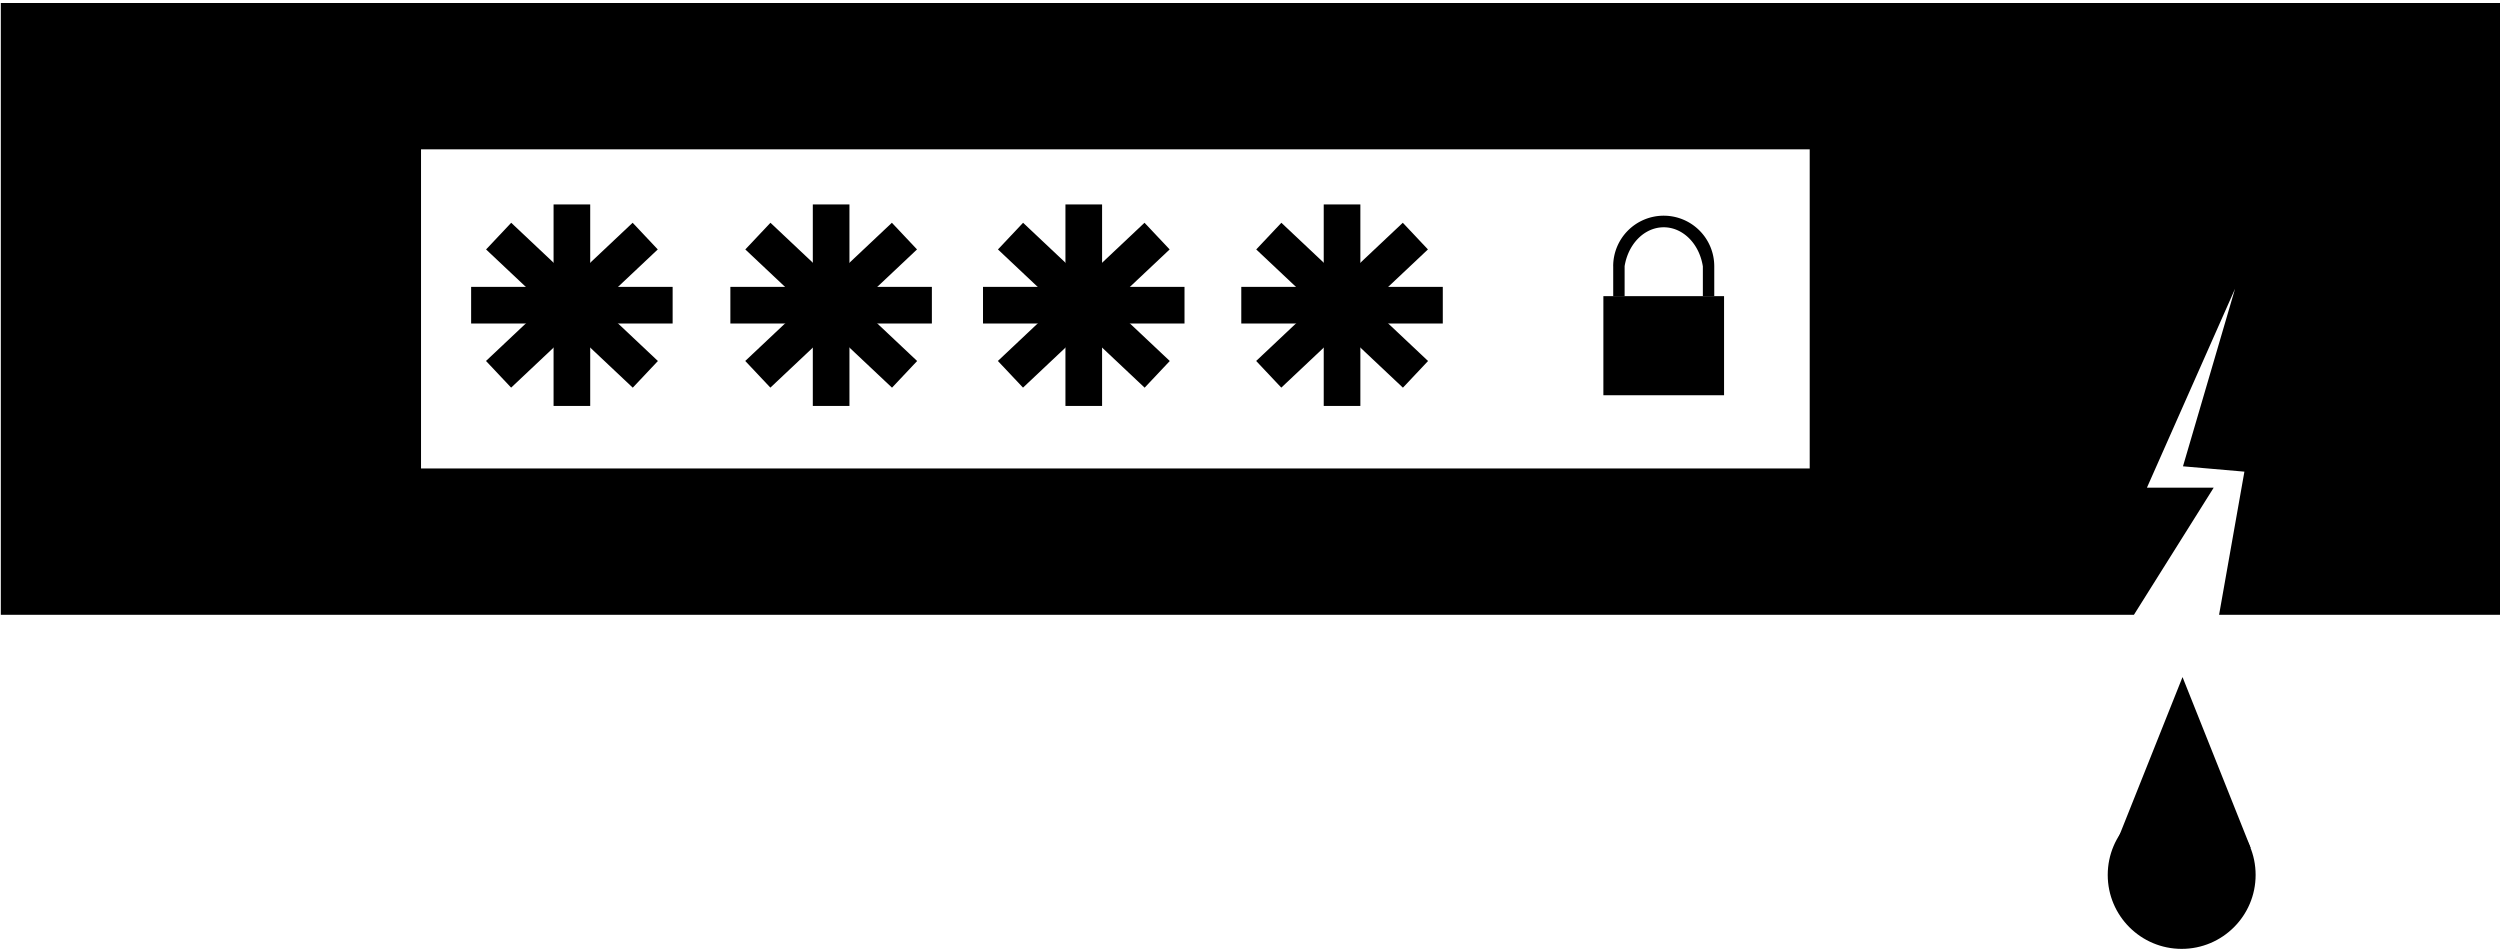 <?xml version="1.0" encoding="UTF-8" standalone="no"?>
<svg
   xmlns:dc="http://purl.org/dc/elements/1.1/"
   xmlns:cc="http://creativecommons.org/ns#"
   xmlns:rdf="http://www.w3.org/1999/02/22-rdf-syntax-ns#"
   xmlns:svg="http://www.w3.org/2000/svg"
   xmlns="http://www.w3.org/2000/svg"
   xmlns:sodipodi="http://sodipodi.sourceforge.net/DTD/sodipodi-0.dtd"
   xmlns:inkscape="http://www.inkscape.org/namespaces/inkscape"
   sodipodi:docname="dd2525 project showcase.svg"
   inkscape:version="1.0 (4035a4fb49, 2020-05-01)"
   id="svg8"
   version="1.1"
   viewBox="0 0 125.299 47.548"
   height="47.548mm"
   width="125.299mm">
  <defs
     id="defs2" />
  <sodipodi:namedview
     inkscape:window-maximized="1"
     inkscape:window-y="-8"
     inkscape:window-x="1272"
     inkscape:window-height="1017"
     inkscape:window-width="1920"
     inkscape:snap-nodes="true"
     inkscape:snap-global="false"
     showgrid="true"
     inkscape:document-rotation="0"
     inkscape:current-layer="layer5"
     inkscape:document-units="mm"
     inkscape:cy="1.7844563"
     inkscape:cx="245.72029"
     inkscape:zoom="1.4"
     inkscape:pageshadow="2"
     inkscape:pageopacity="0.0"
     borderopacity="1.0"
     bordercolor="#666666"
     pagecolor="#ffffff"
     id="base">
    <inkscape:grid
       originy="-94.747"
       originx="-26.175"
       id="grid833"
       type="xygrid" />
  </sodipodi:namedview>
  <g
     transform="translate(-26.175,-94.747)"
     style="display:none"
     id="layer1"
     inkscape:groupmode="layer"
     inkscape:label="lock">
    <path
       d="M 77.787,42.333 H 64.491 a 6.648,6.648 0 0 0 6.648,6.647 6.648,6.648 0 0 0 6.648,-6.647 z"
       style="fill:#000000;stroke-width:1.765;stroke-linejoin:round"
       id="path866" />
    <path
       transform="scale(0.265)"
       d="m 289.793,85 a 19.807,23.878 0 0 0 -0.029,-0.184 19.807,23.878 0 0 0 -0.074,-0.418 19.807,23.878 0 0 0 -0.078,-0.418 19.807,23.878 0 0 0 -0.086,-0.416 19.807,23.878 0 0 0 -0.092,-0.416 19.807,23.878 0 0 0 -0.098,-0.412 19.807,23.878 0 0 0 -0.104,-0.41 19.807,23.878 0 0 0 -0.109,-0.406 19.807,23.878 0 0 0 -0.117,-0.406 19.807,23.878 0 0 0 -0.121,-0.402 19.807,23.878 0 0 0 -0.129,-0.4 19.807,23.878 0 0 0 -0.133,-0.396 19.807,23.878 0 0 0 -0.141,-0.395 19.807,23.878 0 0 0 -0.145,-0.391 19.807,23.878 0 0 0 -0.152,-0.389 19.807,23.878 0 0 0 -0.156,-0.385 19.807,23.878 0 0 0 -0.164,-0.381 19.807,23.878 0 0 0 -0.168,-0.377 19.807,23.878 0 0 0 -0.174,-0.373 19.807,23.878 0 0 0 -0.18,-0.371 19.807,23.878 0 0 0 -0.186,-0.365 19.807,23.878 0 0 0 -0.191,-0.361 19.807,23.878 0 0 0 -0.195,-0.359 19.807,23.878 0 0 0 -0.201,-0.354 19.807,23.878 0 0 0 -0.207,-0.348 19.807,23.878 0 0 0 -0.211,-0.346 19.807,23.878 0 0 0 -0.217,-0.34 19.807,23.878 0 0 0 -0.221,-0.334 19.807,23.878 0 0 0 -0.227,-0.33 19.807,23.878 0 0 0 -0.232,-0.326 19.807,23.878 0 0 0 -0.236,-0.32 19.807,23.878 0 0 0 -0.24,-0.314 19.807,23.878 0 0 0 -0.246,-0.311 19.807,23.878 0 0 0 -0.252,-0.305 19.807,23.878 0 0 0 -0.254,-0.299 19.807,23.878 0 0 0 -0.26,-0.293 19.807,23.878 0 0 0 -0.264,-0.289 19.807,23.878 0 0 0 -0.268,-0.281 19.807,23.878 0 0 0 -0.271,-0.275 19.807,23.878 0 0 0 -0.275,-0.271 19.807,23.878 0 0 0 -0.281,-0.264 19.807,23.878 0 0 0 -0.283,-0.258 19.807,23.878 0 0 0 -0.287,-0.252 19.807,23.878 0 0 0 -0.293,-0.246 19.807,23.878 0 0 0 -0.295,-0.238 19.807,23.878 0 0 0 -0.299,-0.234 19.807,23.878 0 0 0 -0.301,-0.227 19.807,23.878 0 0 0 -0.305,-0.219 19.807,23.878 0 0 0 -0.309,-0.213 19.807,23.878 0 0 0 -0.312,-0.207 19.807,23.878 0 0 0 -0.314,-0.199 19.807,23.878 0 0 0 -0.318,-0.193 19.807,23.878 0 0 0 -0.32,-0.186 19.807,23.878 0 0 0 -0.322,-0.18 19.807,23.878 0 0 0 -0.326,-0.172 19.807,23.878 0 0 0 -0.328,-0.164 19.807,23.878 0 0 0 -0.33,-0.158 19.807,23.878 0 0 0 -0.334,-0.15 19.807,23.878 0 0 0 -0.334,-0.145 19.807,23.878 0 0 0 -0.338,-0.135 19.807,23.878 0 0 0 -0.34,-0.129 19.807,23.878 0 0 0 -0.34,-0.121 19.807,23.878 0 0 0 -0.344,-0.115 19.807,23.878 0 0 0 -0.344,-0.105 19.807,23.878 0 0 0 -0.346,-0.1 19.807,23.878 0 0 0 -0.348,-0.092 19.807,23.878 0 0 0 -0.35,-0.084 19.807,23.878 0 0 0 -0.35,-0.076 19.807,23.878 0 0 0 -0.35,-0.068 19.807,23.878 0 0 0 -0.354,-0.062 19.807,23.878 0 0 0 -0.352,-0.053 19.807,23.878 0 0 0 -0.354,-0.047 19.807,23.878 0 0 0 -0.355,-0.037 19.807,23.878 0 0 0 -0.354,-0.031 19.807,23.878 0 0 0 -0.355,-0.023 19.807,23.878 0 0 0 -0.355,-0.016 19.807,23.878 0 0 0 -0.355,-0.008 19.807,23.878 0 0 0 -0.174,0 19.807,23.878 0 0 0 -0.355,0.004 19.807,23.878 0 0 0 -0.355,0.012 19.807,23.878 0 0 0 -0.355,0.02 19.807,23.878 0 0 0 -0.355,0.027 19.807,23.878 0 0 0 -0.354,0.033 19.807,23.878 0 0 0 -0.354,0.043 19.807,23.878 0 0 0 -0.354,0.049 19.807,23.878 0 0 0 -0.354,0.059 19.807,23.878 0 0 0 -0.35,0.064 19.807,23.878 0 0 0 -0.352,0.074 19.807,23.878 0 0 0 -0.35,0.08 19.807,23.878 0 0 0 -0.348,0.088 19.807,23.878 0 0 0 -0.346,0.096 19.807,23.878 0 0 0 -0.346,0.102 19.807,23.878 0 0 0 -0.344,0.111 19.807,23.878 0 0 0 -0.342,0.117 19.807,23.878 0 0 0 -0.34,0.125 19.807,23.878 0 0 0 -0.338,0.133 19.807,23.878 0 0 0 -0.338,0.141 19.807,23.878 0 0 0 -0.334,0.146 19.807,23.878 0 0 0 -0.33,0.154 19.807,23.878 0 0 0 -0.33,0.16 19.807,23.878 0 0 0 -0.328,0.17 19.807,23.878 0 0 0 -0.324,0.176 19.807,23.878 0 0 0 -0.32,0.182 19.807,23.878 0 0 0 -0.32,0.189 19.807,23.878 0 0 0 -0.316,0.197 19.807,23.878 0 0 0 -0.312,0.203 19.807,23.878 0 0 0 -0.311,0.209 19.807,23.878 0 0 0 -0.307,0.217 19.807,23.878 0 0 0 -0.303,0.223 19.807,23.878 0 0 0 -0.301,0.23 19.807,23.878 0 0 0 -0.297,0.236 19.807,23.878 0 0 0 -0.293,0.242 19.807,23.878 0 0 0 -0.289,0.248 19.807,23.878 0 0 0 -0.285,0.256 19.807,23.878 0 0 0 -0.283,0.262 19.807,23.878 0 0 0 -0.277,0.268 19.807,23.878 0 0 0 -0.273,0.273 19.807,23.878 0 0 0 -0.271,0.279 19.807,23.878 0 0 0 -0.266,0.283 19.807,23.878 0 0 0 -0.26,0.291 19.807,23.878 0 0 0 -0.258,0.297 19.807,23.878 0 0 0 -0.252,0.303 19.807,23.878 0 0 0 -0.248,0.307 19.807,23.878 0 0 0 -0.244,0.312 19.807,23.878 0 0 0 -0.238,0.318 19.807,23.878 0 0 0 -0.234,0.322 19.807,23.878 0 0 0 -0.229,0.328 19.807,23.878 0 0 0 -0.225,0.332 19.807,23.878 0 0 0 -0.219,0.338 19.807,23.878 0 0 0 -0.215,0.342 19.807,23.878 0 0 0 -0.209,0.348 19.807,23.878 0 0 0 -0.203,0.352 19.807,23.878 0 0 0 -0.199,0.355 19.807,23.878 0 0 0 -0.193,0.359 19.807,23.878 0 0 0 -0.188,0.363 19.807,23.878 0 0 0 -0.182,0.369 19.807,23.878 0 0 0 -0.178,0.371 19.807,23.878 0 0 0 -0.17,0.377 19.807,23.878 0 0 0 -0.166,0.379 19.807,23.878 0 0 0 -0.16,0.383 19.807,23.878 0 0 0 -0.154,0.387 19.807,23.878 0 0 0 -0.148,0.389 19.807,23.878 0 0 0 -0.143,0.393 19.807,23.878 0 0 0 -0.137,0.396 19.807,23.878 0 0 0 -0.131,0.398 19.807,23.878 0 0 0 -0.125,0.4 19.807,23.878 0 0 0 -0.119,0.404 19.807,23.878 0 0 0 -0.113,0.406 19.807,23.878 0 0 0 -0.107,0.41 19.807,23.878 0 0 0 -0.1,0.41 19.807,23.878 0 0 0 -0.094,0.414 19.807,23.878 0 0 0 -0.09,0.414 19.807,23.878 0 0 0 -0.082,0.418 19.807,23.878 0 0 0 -0.076,0.418 A 19.807,23.878 0 0 0 250.893,85 Z"
       style="fill:#000000;stroke-width:6.671;stroke-linejoin:round"
       id="path872" />
    <g
       id="g1110">
      <rect
         style="fill:#000000;fill-opacity:1;stroke-width:1.599;stroke-linejoin:round;stroke-miterlimit:4;stroke-dasharray:none"
         id="rect835"
         width="15.875"
         height="13.035"
         x="33.545"
         y="38.365" />
      <path
         id="path898"
         style="fill:#000000;stroke-width:1.765;stroke-linejoin:round"
         d="m 41.483,27.781 a 6.648,6.648 0 0 0 -6.648,6.648 6.648,6.648 0 0 0 0,0.002 h 0.004 v 3.958 h 1.5 v -3.969 h -5.16e-4 a 5.24,6.318 0 0 1 0.015,-0.092 5.24,6.318 0 0 1 0.02,-0.111 5.24,6.318 0 0 1 0.022,-0.111 5.24,6.318 0 0 1 0.024,-0.11 5.24,6.318 0 0 1 0.025,-0.11 5.24,6.318 0 0 1 0.026,-0.109 5.24,6.318 0 0 1 0.028,-0.109 5.24,6.318 0 0 1 0.03,-0.107 5.24,6.318 0 0 1 0.032,-0.107 5.24,6.318 0 0 1 0.033,-0.106 5.24,6.318 0 0 1 0.035,-0.105 5.24,6.318 0 0 1 0.036,-0.105 5.24,6.318 0 0 1 0.038,-0.104 5.24,6.318 0 0 1 0.039,-0.103 5.24,6.318 0 0 1 0.041,-0.102 5.24,6.318 0 0 1 0.042,-0.101 5.24,6.318 0 0 1 0.044,-0.1 5.24,6.318 0 0 1 0.045,-0.1 5.24,6.318 0 0 1 0.047,-0.098 5.24,6.318 0 0 1 0.048,-0.098 5.24,6.318 0 0 1 0.05,-0.096 5.24,6.318 0 0 1 0.051,-0.095 5.24,6.318 0 0 1 0.053,-0.094 5.24,6.318 0 0 1 0.054,-0.093 5.24,6.318 0 0 1 0.055,-0.092 5.24,6.318 0 0 1 0.057,-0.09 5.24,6.318 0 0 1 0.058,-0.089 5.24,6.318 0 0 1 0.059,-0.088 5.24,6.318 0 0 1 0.06,-0.087 5.24,6.318 0 0 1 0.062,-0.085 5.24,6.318 0 0 1 0.063,-0.084 5.24,6.318 0 0 1 0.065,-0.083 5.24,6.318 0 0 1 0.066,-0.081 5.24,6.318 0 0 1 0.067,-0.08 5.24,6.318 0 0 1 0.068,-0.079 5.24,6.318 0 0 1 0.069,-0.077 5.24,6.318 0 0 1 0.07,-0.075 5.24,6.318 0 0 1 0.072,-0.074 5.24,6.318 0 0 1 0.072,-0.072 5.24,6.318 0 0 1 0.073,-0.071 5.24,6.318 0 0 1 0.075,-0.069 5.24,6.318 0 0 1 0.075,-0.068 5.24,6.318 0 0 1 0.076,-0.066 5.24,6.318 0 0 1 0.078,-0.064 5.24,6.318 0 0 1 0.079,-0.063 5.24,6.318 0 0 1 0.08,-0.061 5.24,6.318 0 0 1 0.08,-0.059 5.24,6.318 0 0 1 0.081,-0.057 5.24,6.318 0 0 1 0.082,-0.055 5.24,6.318 0 0 1 0.083,-0.054 5.24,6.318 0 0 1 0.084,-0.052 5.24,6.318 0 0 1 0.085,-0.05 5.24,6.318 0 0 1 0.085,-0.048 5.24,6.318 0 0 1 0.086,-0.047 5.24,6.318 0 0 1 0.087,-0.045 5.24,6.318 0 0 1 0.087,-0.042 5.24,6.318 0 0 1 0.087,-0.041 5.24,6.318 0 0 1 0.088,-0.039 5.24,6.318 0 0 1 0.089,-0.037 5.24,6.318 0 0 1 0.089,-0.035 5.24,6.318 0 0 1 0.09,-0.033 5.24,6.318 0 0 1 0.09,-0.031 5.24,6.318 0 0 1 0.091,-0.029 5.24,6.318 0 0 1 0.091,-0.027 5.24,6.318 0 0 1 0.091,-0.025 5.24,6.318 0 0 1 0.092,-0.023 5.24,6.318 0 0 1 0.092,-0.021 5.24,6.318 0 0 1 0.093,-0.02 5.24,6.318 0 0 1 0.092,-0.017 5.24,6.318 0 0 1 0.094,-0.015 5.24,6.318 0 0 1 0.094,-0.013 5.24,6.318 0 0 1 0.094,-0.011 5.24,6.318 0 0 1 0.094,-0.009 5.24,6.318 0 0 1 0.094,-0.007 5.24,6.318 0 0 1 0.094,-0.005 5.24,6.318 0 0 1 0.094,-0.003 5.24,6.318 0 0 1 0.094,-0.001 5.24,6.318 0 0 1 0.046,0 5.24,6.318 0 0 1 0.094,0.002 5.24,6.318 0 0 1 0.094,0.004 5.24,6.318 0 0 1 0.094,0.006 5.24,6.318 0 0 1 0.094,0.008 5.24,6.318 0 0 1 0.094,0.01 5.24,6.318 0 0 1 0.094,0.012 5.24,6.318 0 0 1 0.093,0.014 5.24,6.318 0 0 1 0.094,0.017 5.24,6.318 0 0 1 0.092,0.018 5.24,6.318 0 0 1 0.092,0.02 5.24,6.318 0 0 1 0.092,0.022 5.24,6.318 0 0 1 0.092,0.024 5.24,6.318 0 0 1 0.091,0.026 5.24,6.318 0 0 1 0.091,0.028 5.24,6.318 0 0 1 0.091,0.03 5.24,6.318 0 0 1 0.09,0.032 5.24,6.318 0 0 1 0.09,0.034 5.24,6.318 0 0 1 0.089,0.036 5.24,6.318 0 0 1 0.088,0.038 5.24,6.318 0 0 1 0.088,0.04 5.24,6.318 0 0 1 0.087,0.042 5.24,6.318 0 0 1 0.087,0.043 5.24,6.318 0 0 1 0.086,0.045 5.24,6.318 0 0 1 0.085,0.048 5.24,6.318 0 0 1 0.085,0.049 5.24,6.318 0 0 1 0.084,0.051 5.24,6.318 0 0 1 0.083,0.053 5.24,6.318 0 0 1 0.083,0.055 5.24,6.318 0 0 1 0.082,0.056 5.24,6.318 0 0 1 0.081,0.058 5.24,6.318 0 0 1 0.08,0.06 5.24,6.318 0 0 1 0.079,0.062 5.24,6.318 0 0 1 0.078,0.063 5.24,6.318 0 0 1 0.078,0.065 5.24,6.318 0 0 1 0.076,0.067 5.24,6.318 0 0 1 0.075,0.068 5.24,6.318 0 0 1 0.074,0.07 5.24,6.318 0 0 1 0.073,0.072 5.24,6.318 0 0 1 0.072,0.073 5.24,6.318 0 0 1 0.071,0.074 5.24,6.318 0 0 1 0.07,0.076 5.24,6.318 0 0 1 0.069,0.078 5.24,6.318 0 0 1 0.067,0.079 5.24,6.318 0 0 1 0.067,0.081 5.24,6.318 0 0 1 0.065,0.082 5.24,6.318 0 0 1 0.064,0.083 5.24,6.318 0 0 1 0.063,0.085 5.24,6.318 0 0 1 0.061,0.086 5.24,6.318 0 0 1 0.06,0.087 5.24,6.318 0 0 1 0.058,0.088 5.24,6.318 0 0 1 0.057,0.09 5.24,6.318 0 0 1 0.056,0.091 5.24,6.318 0 0 1 0.055,0.092 5.24,6.318 0 0 1 0.053,0.094 5.24,6.318 0 0 1 0.052,0.095 5.24,6.318 0 0 1 0.051,0.096 5.24,6.318 0 0 1 0.049,0.097 5.24,6.318 0 0 1 0.048,0.098 5.24,6.318 0 0 1 0.046,0.099 5.24,6.318 0 0 1 0.044,0.1 5.24,6.318 0 0 1 0.043,0.101 5.24,6.318 0 0 1 0.041,0.102 5.24,6.318 0 0 1 0.04,0.103 5.24,6.318 0 0 1 0.038,0.103 5.24,6.318 0 0 1 0.037,0.104 5.24,6.318 0 0 1 0.035,0.105 5.24,6.318 0 0 1 0.034,0.106 5.24,6.318 0 0 1 0.032,0.106 5.24,6.318 0 0 1 0.031,0.107 5.24,6.318 0 0 1 0.029,0.107 5.24,6.318 0 0 1 0.027,0.109 5.24,6.318 0 0 1 0.026,0.109 5.24,6.318 0 0 1 0.024,0.11 5.24,6.318 0 0 1 0.023,0.11 5.24,6.318 0 0 1 0.021,0.111 5.24,6.318 0 0 1 0.02,0.111 5.24,6.318 0 0 1 0.008,0.049 h 0.003 v 3.944 h 1.5 v -3.969 H 48.131 A 6.648,6.648 0 0 0 41.483,27.781 Z" />
    </g>
  </g>
  <g
     transform="translate(-26.175,-94.747)"
     style="display:none"
     inkscape:label="asterisk"
     id="layer2"
     inkscape:groupmode="layer">
    <g
       id="g1064">
      <rect
         style="fill:#000000;fill-opacity:1;stroke-width:1.765;stroke-linejoin:round;stroke-miterlimit:4;stroke-dasharray:none"
         id="rect924"
         width="5.292"
         height="29.104"
         x="38.365"
         y="14.552" />
      <rect
         y="-55.562"
         x="26.458"
         height="29.104"
         width="5.292"
         id="rect924-0"
         style="fill:#000000;fill-opacity:1;stroke-width:1.765;stroke-linejoin:round;stroke-miterlimit:4;stroke-dasharray:none"
         transform="rotate(90)" />
      <rect
         transform="rotate(46.696)"
         style="fill:#000000;fill-opacity:1;stroke-width:1.765;stroke-linejoin:round;stroke-miterlimit:4;stroke-dasharray:none"
         id="rect924-0-9"
         width="5.292"
         height="29.104"
         x="46.662"
         y="-24.435" />
      <rect
         y="35.254"
         x="-9.594"
         height="29.104"
         width="5.292"
         id="rect924-0-9-5"
         style="fill:#000000;fill-opacity:1;stroke-width:1.765;stroke-linejoin:round;stroke-miterlimit:4;stroke-dasharray:none"
         transform="matrix(-0.686,0.728,0.728,0.686,0,0)" />
    </g>
  </g>
  <g
     transform="translate(-26.175,-94.747)"
     style="display:none"
     inkscape:label="droplet"
     id="layer3"
     inkscape:groupmode="layer">
    <path
       transform="scale(0.265)"
       d="M 336.92,160 H 273.08 L 305,224.498 Z"
       style="fill:#000000;fill-opacity:1;stroke-width:6.139;stroke-linejoin:round;stroke-miterlimit:4;stroke-dasharray:none"
       id="rect974" />
    <path
       d="M 86.248,23.104 H 70.43 l -0.534,1.34 h 16.887 z"
       style="fill:#000000;fill-opacity:1;stroke-width:2.019;stroke-linejoin:round;stroke-miterlimit:4;stroke-dasharray:none"
       id="path986" />
    <g
       id="g1034">
      <circle
         style="fill:#000000;fill-opacity:1;stroke-width:1.765;stroke-linejoin:round;stroke-miterlimit:4;stroke-dasharray:none"
         id="path972"
         cx="52.526"
         cy="42.995"
         r="8.599" />
      <path
         id="path989"
         style="fill:#000000;fill-opacity:1;stroke-width:7.631;stroke-linejoin:round;stroke-miterlimit:4;stroke-dasharray:none"
         d="m 198.584,75.422 -29.893,74.936 h 59.787 z"
         transform="scale(0.265)" />
    </g>
  </g>
  <g
     transform="translate(-26.175,-94.747)"
     style="display:none"
     inkscape:label="text box"
     id="layer4"
     inkscape:groupmode="layer">
    <path
       d="m 24.56,53.053 v 13.163 h 66.474 v -13.163 z"
       style="fill:#000000;fill-opacity:1;stroke-width:1.765;stroke-linejoin:round;stroke-miterlimit:4;stroke-dasharray:none"
       id="rect993" />
    <path
       transform="scale(0.265)"
       d="M 80.307,98.238 V 158.594 H 342.947 V 98.238 Z m 5.699,5.303 H 337.248 v 49.75 H 86.006 Z"
       style="fill:#000000;fill-opacity:1;stroke-width:6.671;stroke-linejoin:round;stroke-miterlimit:4;stroke-dasharray:none"
       id="path1012" />
  </g>
  <g
     transform="translate(-26.175,-94.747)"
     style="display:inline"
     inkscape:label="final"
     id="layer5"
     inkscape:groupmode="layer">
    <g
       transform="matrix(0.381,0,0,0.381,93.755,94.973)"
       style="display:inline;fill:#000000"
       id="g1110-0">
      <rect
         y="38.365"
         x="33.545"
         height="13.035"
         width="15.875"
         id="rect835-4"
         style="fill:#000000;fill-opacity:1;stroke-width:1.599;stroke-linejoin:round;stroke-miterlimit:4;stroke-dasharray:none" />
      <path
         d="m 41.483,27.781 a 6.648,6.648 0 0 0 -6.648,6.648 6.648,6.648 0 0 0 0,0.002 h 0.004 v 3.958 h 1.5 v -3.969 h -5.16e-4 a 5.24,6.318 0 0 1 0.015,-0.092 5.24,6.318 0 0 1 0.02,-0.111 5.24,6.318 0 0 1 0.022,-0.111 5.24,6.318 0 0 1 0.024,-0.11 5.24,6.318 0 0 1 0.025,-0.11 5.24,6.318 0 0 1 0.026,-0.109 5.24,6.318 0 0 1 0.028,-0.109 5.24,6.318 0 0 1 0.03,-0.107 5.24,6.318 0 0 1 0.032,-0.107 5.24,6.318 0 0 1 0.033,-0.106 5.24,6.318 0 0 1 0.035,-0.105 5.24,6.318 0 0 1 0.036,-0.105 5.24,6.318 0 0 1 0.038,-0.104 5.24,6.318 0 0 1 0.039,-0.103 5.24,6.318 0 0 1 0.041,-0.102 5.24,6.318 0 0 1 0.042,-0.101 5.24,6.318 0 0 1 0.044,-0.1 5.24,6.318 0 0 1 0.045,-0.1 5.24,6.318 0 0 1 0.047,-0.098 5.24,6.318 0 0 1 0.048,-0.098 5.24,6.318 0 0 1 0.05,-0.096 5.24,6.318 0 0 1 0.051,-0.095 5.24,6.318 0 0 1 0.053,-0.094 5.24,6.318 0 0 1 0.054,-0.093 5.24,6.318 0 0 1 0.055,-0.092 5.24,6.318 0 0 1 0.057,-0.09 5.24,6.318 0 0 1 0.058,-0.089 5.24,6.318 0 0 1 0.059,-0.088 5.24,6.318 0 0 1 0.06,-0.087 5.24,6.318 0 0 1 0.062,-0.085 5.24,6.318 0 0 1 0.063,-0.084 5.24,6.318 0 0 1 0.065,-0.083 5.24,6.318 0 0 1 0.066,-0.081 5.24,6.318 0 0 1 0.067,-0.08 5.24,6.318 0 0 1 0.068,-0.079 5.24,6.318 0 0 1 0.069,-0.077 5.24,6.318 0 0 1 0.07,-0.075 5.24,6.318 0 0 1 0.072,-0.074 5.24,6.318 0 0 1 0.072,-0.072 5.24,6.318 0 0 1 0.073,-0.071 5.24,6.318 0 0 1 0.075,-0.069 5.24,6.318 0 0 1 0.075,-0.068 5.24,6.318 0 0 1 0.076,-0.066 5.24,6.318 0 0 1 0.078,-0.064 5.24,6.318 0 0 1 0.079,-0.063 5.24,6.318 0 0 1 0.08,-0.061 5.24,6.318 0 0 1 0.08,-0.059 5.24,6.318 0 0 1 0.081,-0.057 5.24,6.318 0 0 1 0.082,-0.055 5.24,6.318 0 0 1 0.083,-0.054 5.24,6.318 0 0 1 0.084,-0.052 5.24,6.318 0 0 1 0.085,-0.05 5.24,6.318 0 0 1 0.085,-0.048 5.24,6.318 0 0 1 0.086,-0.047 5.24,6.318 0 0 1 0.087,-0.045 5.24,6.318 0 0 1 0.087,-0.042 5.24,6.318 0 0 1 0.087,-0.041 5.24,6.318 0 0 1 0.088,-0.039 5.24,6.318 0 0 1 0.089,-0.037 5.24,6.318 0 0 1 0.089,-0.035 5.24,6.318 0 0 1 0.09,-0.033 5.24,6.318 0 0 1 0.09,-0.031 5.24,6.318 0 0 1 0.091,-0.029 5.24,6.318 0 0 1 0.091,-0.027 5.24,6.318 0 0 1 0.091,-0.025 5.24,6.318 0 0 1 0.092,-0.023 5.24,6.318 0 0 1 0.092,-0.021 5.24,6.318 0 0 1 0.093,-0.02 5.24,6.318 0 0 1 0.092,-0.017 5.24,6.318 0 0 1 0.094,-0.015 5.24,6.318 0 0 1 0.094,-0.013 5.24,6.318 0 0 1 0.094,-0.011 5.24,6.318 0 0 1 0.094,-0.009 5.24,6.318 0 0 1 0.094,-0.007 5.24,6.318 0 0 1 0.094,-0.005 5.24,6.318 0 0 1 0.094,-0.003 5.24,6.318 0 0 1 0.094,-0.001 5.24,6.318 0 0 1 0.046,0 5.24,6.318 0 0 1 0.094,0.002 5.24,6.318 0 0 1 0.094,0.004 5.24,6.318 0 0 1 0.094,0.006 5.24,6.318 0 0 1 0.094,0.008 5.24,6.318 0 0 1 0.094,0.01 5.24,6.318 0 0 1 0.094,0.012 5.24,6.318 0 0 1 0.093,0.014 5.24,6.318 0 0 1 0.094,0.017 5.24,6.318 0 0 1 0.092,0.018 5.24,6.318 0 0 1 0.092,0.02 5.24,6.318 0 0 1 0.092,0.022 5.24,6.318 0 0 1 0.092,0.024 5.24,6.318 0 0 1 0.091,0.026 5.24,6.318 0 0 1 0.091,0.028 5.24,6.318 0 0 1 0.091,0.03 5.24,6.318 0 0 1 0.09,0.032 5.24,6.318 0 0 1 0.09,0.034 5.24,6.318 0 0 1 0.089,0.036 5.24,6.318 0 0 1 0.088,0.038 5.24,6.318 0 0 1 0.088,0.04 5.24,6.318 0 0 1 0.087,0.042 5.24,6.318 0 0 1 0.087,0.043 5.24,6.318 0 0 1 0.086,0.045 5.24,6.318 0 0 1 0.085,0.048 5.24,6.318 0 0 1 0.085,0.049 5.24,6.318 0 0 1 0.084,0.051 5.24,6.318 0 0 1 0.083,0.053 5.24,6.318 0 0 1 0.083,0.055 5.24,6.318 0 0 1 0.082,0.056 5.24,6.318 0 0 1 0.081,0.058 5.24,6.318 0 0 1 0.08,0.06 5.24,6.318 0 0 1 0.079,0.062 5.24,6.318 0 0 1 0.078,0.063 5.24,6.318 0 0 1 0.078,0.065 5.24,6.318 0 0 1 0.076,0.067 5.24,6.318 0 0 1 0.075,0.068 5.24,6.318 0 0 1 0.074,0.07 5.24,6.318 0 0 1 0.073,0.072 5.24,6.318 0 0 1 0.072,0.073 5.24,6.318 0 0 1 0.071,0.074 5.24,6.318 0 0 1 0.07,0.076 5.24,6.318 0 0 1 0.069,0.078 5.24,6.318 0 0 1 0.067,0.079 5.24,6.318 0 0 1 0.067,0.081 5.24,6.318 0 0 1 0.065,0.082 5.24,6.318 0 0 1 0.064,0.083 5.24,6.318 0 0 1 0.063,0.085 5.24,6.318 0 0 1 0.061,0.086 5.24,6.318 0 0 1 0.06,0.087 5.24,6.318 0 0 1 0.058,0.088 5.24,6.318 0 0 1 0.057,0.09 5.24,6.318 0 0 1 0.056,0.091 5.24,6.318 0 0 1 0.055,0.092 5.24,6.318 0 0 1 0.053,0.094 5.24,6.318 0 0 1 0.052,0.095 5.24,6.318 0 0 1 0.051,0.096 5.24,6.318 0 0 1 0.049,0.097 5.24,6.318 0 0 1 0.048,0.098 5.24,6.318 0 0 1 0.046,0.099 5.24,6.318 0 0 1 0.044,0.1 5.24,6.318 0 0 1 0.043,0.101 5.24,6.318 0 0 1 0.041,0.102 5.24,6.318 0 0 1 0.04,0.103 5.24,6.318 0 0 1 0.038,0.103 5.24,6.318 0 0 1 0.037,0.104 5.24,6.318 0 0 1 0.035,0.105 5.24,6.318 0 0 1 0.034,0.106 5.24,6.318 0 0 1 0.032,0.106 5.24,6.318 0 0 1 0.031,0.107 5.24,6.318 0 0 1 0.029,0.107 5.24,6.318 0 0 1 0.027,0.109 5.24,6.318 0 0 1 0.026,0.109 5.24,6.318 0 0 1 0.024,0.11 5.24,6.318 0 0 1 0.023,0.11 5.24,6.318 0 0 1 0.021,0.111 5.24,6.318 0 0 1 0.02,0.111 5.24,6.318 0 0 1 0.008,0.049 h 0.003 v 3.944 h 1.5 v -3.969 H 48.131 A 6.648,6.648 0 0 0 41.483,27.781 Z"
         style="fill:#000000;stroke-width:1.765;stroke-linejoin:round"
         id="path898-8" />
    </g>
    <g
       id="g1064-0-1"
       style="display:inline"
       transform="matrix(0.347,0,0,0.347,40.607,99.944)">
      <rect
         style="fill:#000000;fill-opacity:1;stroke-width:1.765;stroke-linejoin:round;stroke-miterlimit:4;stroke-dasharray:none"
         id="rect924-7-2"
         width="5.292"
         height="29.104"
         x="38.365"
         y="14.552" />
      <rect
         y="-55.562"
         x="26.458"
         height="29.104"
         width="5.292"
         id="rect924-0-93-0"
         style="fill:#000000;fill-opacity:1;stroke-width:1.765;stroke-linejoin:round;stroke-miterlimit:4;stroke-dasharray:none"
         transform="rotate(90)" />
      <rect
         transform="rotate(46.696)"
         style="fill:#000000;fill-opacity:1;stroke-width:1.765;stroke-linejoin:round;stroke-miterlimit:4;stroke-dasharray:none"
         id="rect924-0-9-57-5"
         width="5.292"
         height="29.104"
         x="46.662"
         y="-24.435" />
      <rect
         y="35.254"
         x="-9.594"
         height="29.104"
         width="5.292"
         id="rect924-0-9-5-6-5"
         style="fill:#000000;fill-opacity:1;stroke-width:1.765;stroke-linejoin:round;stroke-miterlimit:4;stroke-dasharray:none"
         transform="matrix(-0.686,0.728,0.728,0.686,0,0)" />
    </g>
    <g
       transform="matrix(0.347,0,0,0.347,53.6,99.944)"
       style="display:inline"
       id="g1064-0-1-5">
      <rect
         y="14.552"
         x="38.365"
         height="29.104"
         width="5.292"
         id="rect924-7-2-3"
         style="fill:#000000;fill-opacity:1;stroke-width:1.765;stroke-linejoin:round;stroke-miterlimit:4;stroke-dasharray:none" />
      <rect
         transform="rotate(90)"
         style="fill:#000000;fill-opacity:1;stroke-width:1.765;stroke-linejoin:round;stroke-miterlimit:4;stroke-dasharray:none"
         id="rect924-0-93-0-1"
         width="5.292"
         height="29.104"
         x="26.458"
         y="-55.562" />
      <rect
         y="-24.435"
         x="46.662"
         height="29.104"
         width="5.292"
         id="rect924-0-9-57-5-0"
         style="fill:#000000;fill-opacity:1;stroke-width:1.765;stroke-linejoin:round;stroke-miterlimit:4;stroke-dasharray:none"
         transform="rotate(46.696)" />
      <rect
         transform="matrix(-0.686,0.728,0.728,0.686,0,0)"
         style="fill:#000000;fill-opacity:1;stroke-width:1.765;stroke-linejoin:round;stroke-miterlimit:4;stroke-dasharray:none"
         id="rect924-0-9-5-6-5-5"
         width="5.292"
         height="29.104"
         x="-9.594"
         y="35.254" />
    </g>
    <path
       transform="scale(0.265)"
       d="M 98.928,358.098 V 473.812 H 502.365 l 15.086,-24.043 h -12.627 l 16.668,-37.627 -9.85,33.588 11.617,1.01 -4.789,27.072 H 572.5 V 358.098 Z m 79.475,27.68 h 262.641 v 60.355 H 178.402 Z"
       style="fill:#000000;fill-opacity:1;stroke-width:7.054;stroke-linejoin:round;stroke-miterlimit:4;stroke-dasharray:none"
       id="path1270" />
    <g
       id="g1228"
       transform="matrix(0.431,0,0,0.431,112.881,120.067)">
      <circle
         r="8.599"
         cy="42.995"
         cx="52.526"
         id="path972-5"
         style="fill:#000000;fill-opacity:1;stroke-width:1.765;stroke-linejoin:round;stroke-miterlimit:4;stroke-dasharray:none" />
      <path
         transform="scale(0.265)"
         d="m 198.584,75.422 -29.893,74.936 h 59.787 z"
         style="fill:#000000;fill-opacity:1;stroke-width:7.631;stroke-linejoin:round;stroke-miterlimit:4;stroke-dasharray:none"
         id="path989-9" />
    </g>
    <g
       transform="matrix(0.347,0,0,0.347,66.262,99.944)"
       style="display:inline"
       id="g1064-0-1-6">
      <rect
         y="14.552"
         x="38.365"
         height="29.104"
         width="5.292"
         id="rect924-7-2-6"
         style="fill:#000000;fill-opacity:1;stroke-width:1.765;stroke-linejoin:round;stroke-miterlimit:4;stroke-dasharray:none" />
      <rect
         transform="rotate(90)"
         style="fill:#000000;fill-opacity:1;stroke-width:1.765;stroke-linejoin:round;stroke-miterlimit:4;stroke-dasharray:none"
         id="rect924-0-93-0-5"
         width="5.292"
         height="29.104"
         x="26.458"
         y="-55.562" />
      <rect
         y="-24.435"
         x="46.662"
         height="29.104"
         width="5.292"
         id="rect924-0-9-57-5-2"
         style="fill:#000000;fill-opacity:1;stroke-width:1.765;stroke-linejoin:round;stroke-miterlimit:4;stroke-dasharray:none"
         transform="rotate(46.696)" />
      <rect
         transform="matrix(-0.686,0.728,0.728,0.686,0,0)"
         style="fill:#000000;fill-opacity:1;stroke-width:1.765;stroke-linejoin:round;stroke-miterlimit:4;stroke-dasharray:none"
         id="rect924-0-9-5-6-5-9"
         width="5.292"
         height="29.104"
         x="-9.594"
         y="35.254" />
    </g>
    <g
       transform="matrix(0.347,0,0,0.347,79.207,99.944)"
       style="display:inline"
       id="g1064-0-1-63">
      <rect
         y="14.552"
         x="38.365"
         height="29.104"
         width="5.292"
         id="rect924-7-2-0"
         style="fill:#000000;fill-opacity:1;stroke-width:1.765;stroke-linejoin:round;stroke-miterlimit:4;stroke-dasharray:none" />
      <rect
         transform="rotate(90)"
         style="fill:#000000;fill-opacity:1;stroke-width:1.765;stroke-linejoin:round;stroke-miterlimit:4;stroke-dasharray:none"
         id="rect924-0-93-0-6"
         width="5.292"
         height="29.104"
         x="26.458"
         y="-55.562" />
      <rect
         y="-24.435"
         x="46.662"
         height="29.104"
         width="5.292"
         id="rect924-0-9-57-5-1"
         style="fill:#000000;fill-opacity:1;stroke-width:1.765;stroke-linejoin:round;stroke-miterlimit:4;stroke-dasharray:none"
         transform="rotate(46.696)" />
      <rect
         transform="matrix(-0.686,0.728,0.728,0.686,0,0)"
         style="fill:#000000;fill-opacity:1;stroke-width:1.765;stroke-linejoin:round;stroke-miterlimit:4;stroke-dasharray:none"
         id="rect924-0-9-5-6-5-98"
         width="5.292"
         height="29.104"
         x="-9.594"
         y="35.254" />
    </g>
  </g>
</svg>
